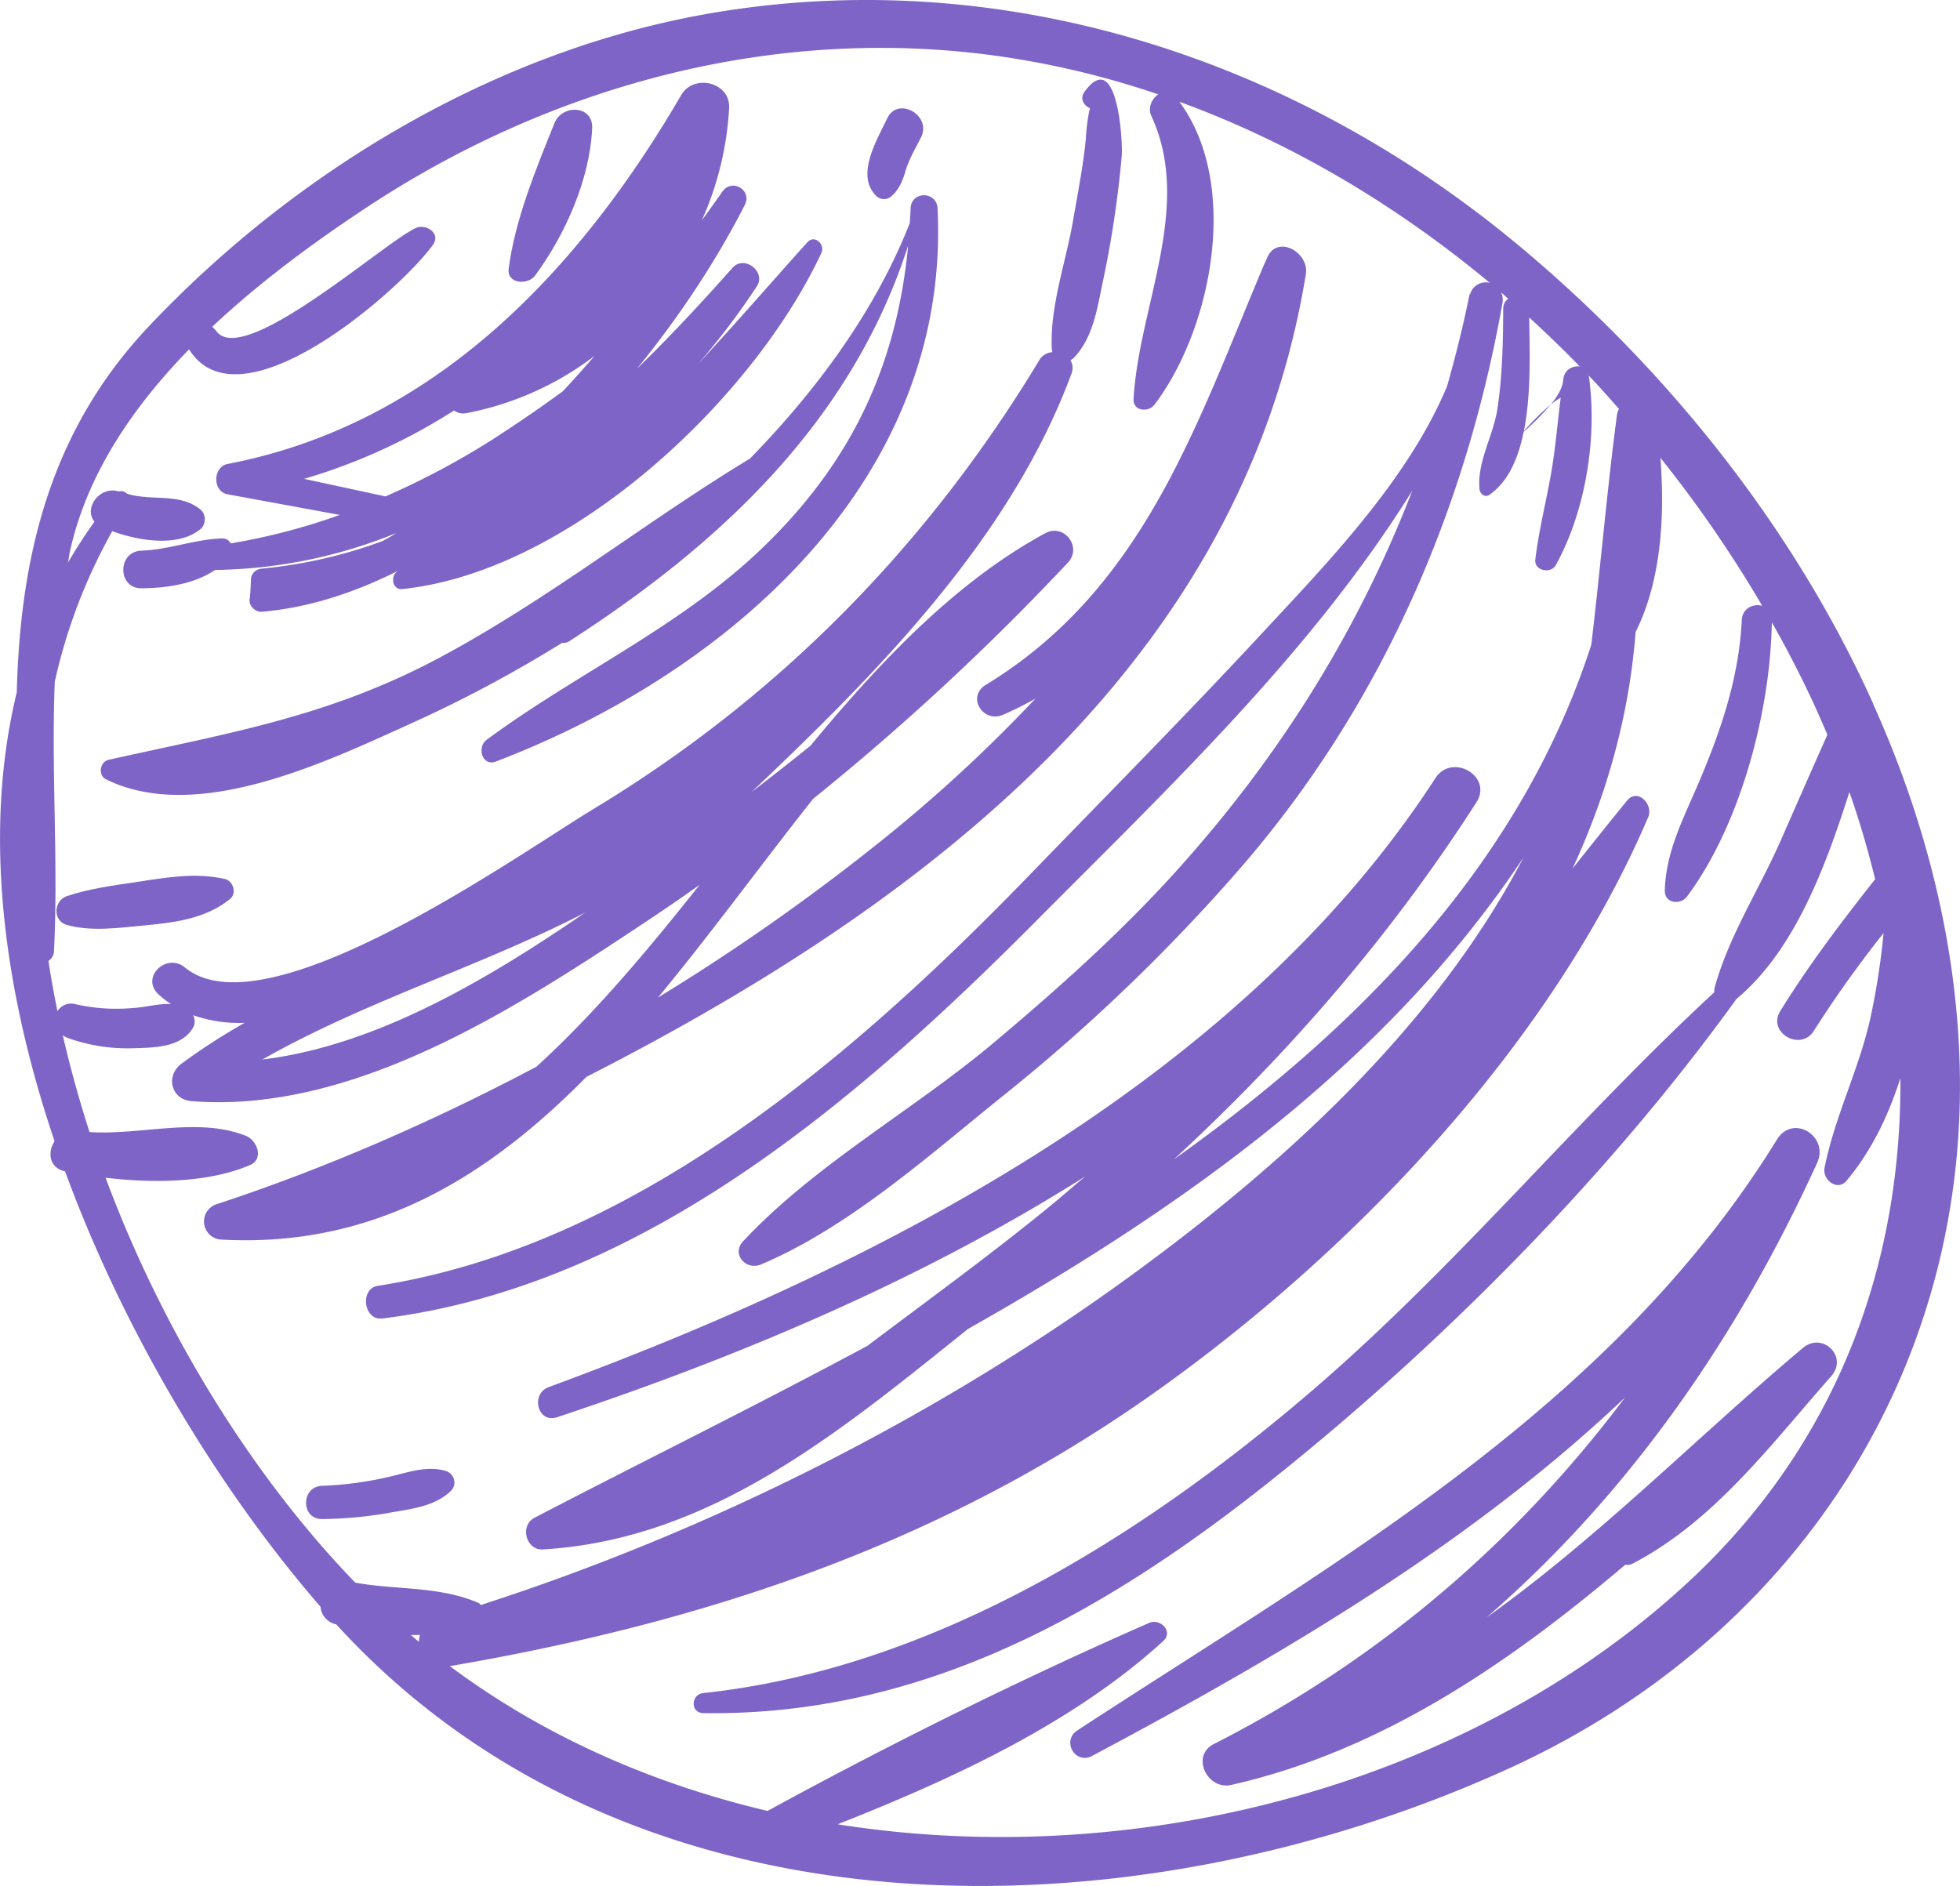 <svg xmlns="http://www.w3.org/2000/svg" width="1026" height="987.4" viewBox="0.044 0.008 1025.945 987.382" style=""><g><g fill="#7e64c7" data-name="Layer 2"><path d="M117.8 460.2c-15.4-3.5-30.9-.8-46.3 1.6-12.4 1.8-24.4 3.4-36.3 7.3-7.2 2.4-7.8 13.1 0 15.2 12.8 3.5 26.4 1.5 39.4.3 16.2-1.5 33-3.4 45.9-14 3.6-2.9 1.6-9.4-2.7-10.4z"></path><path d="M119.2 242.9c-7.9 1.6-8 14.5 0 15.9l58.7 10.8a331.1 331.1 0 0 1-57.1 14.9 4.8 4.8 0 0 0-4.7-2.6c-14.3.5-27.7 5.9-42 6.4-12.7.4-12.7 19.8 0 19.7s27.5-2.1 38.5-9.6a259.2 259.2 0 0 0 94.8-19.3l-1.7 1.1c-1.4.9-3.3 1.9-5.5 3.1a250.2 250.2 0 0 1-63.1 14.4c-3.1.3-5.6 2.4-5.7 5.7s-.3 7-.7 10.5 3.2 6.7 6.4 6.4c24.2-2.1 48.1-9.8 71.2-21.4l-.2.2c-3.9 2.4-2.7 9.9 2.5 9.3 87.8-9.1 183.5-99 219.4-176 2-4.5-3.5-9.7-7.3-5.6-19.1 21.2-37.8 42.9-57.4 63.9a379.7 379.7 0 0 0 30.9-40.8c5-7.6-6.6-16.6-12.7-9.7-16 18-32.6 35.9-50.1 52.9 23.2-28.4 42.5-58.3 56.5-85.8 4-7.9-6.9-14.1-11.8-6.9-3.5 5.1-7.1 10-10.7 15a166.4 166.4 0 0 0 14.3-58.9c.6-13.6-18.6-18-25.1-6.7-53.5 91.8-129.2 172.4-237.4 193.1zm175.5-38.1c-12.8 9.4-25.4 17.9-36.7 25.2a411.5 411.5 0 0 1-56.2 29.9l-42.6-9.2a303.7 303.7 0 0 0 78.5-35.8 8.1 8.1 0 0 0 6.5 1.4 160.2 160.2 0 0 0 67.1-30c-5.4 6.2-10.9 12.4-16.6 18.5z"></path><path d="M370 7.3C259.1 26.9 154.8 89.5 78 170.8c-52.5 55.5-67.4 122-69.2 191.7-17.9 73.6-6.9 156.1 19.8 235-3.8 5.7-2.9 13.9 5.5 15.8 32.1 87.5 82.8 169.3 133.7 227.9a10.2 10.2 0 0 0 8.2 9.2c155.6 170.4 417.4 164.9 613.6 75.6 152.9-69.6 246-214.8 235.6-383-3.7-60.3-19.7-118.9-44.5-174.1a6.7 6.7 0 0 0-.6-1.5c-42.3-93.5-110-176.9-187.3-240.7C674.7 29.2 522-19.5 370 7.3zM219.3 859.6l-4.2-3.6h4.8a11.5 11.5 0 0 0-.6 3.6zm636.9-528.7c13.5-27 15.3-60.7 13-91.2a653.8 653.8 0 0 1 53.3 77.5c-4.5-1.3-10.3 1.1-10.7 7.2-1.5 30.3-10.7 57.4-22.4 85-7.9 18.6-17.4 36.3-17.9 56.8-.2 6.8 8.1 7.8 11.6 3.2 28-37.5 43.7-97.1 44.4-143.6 4.9 8.6 9.5 17.2 13.9 26 5.5 10.8 10.5 21.8 15.2 32.9-8.4 18.7-16.6 37.6-24.9 56.4-11.2 25.2-26.8 49.3-34.1 75.9a7.2 7.2 0 0 0-.2 2.5c-72.2 66.7-135 143.6-209.9 208-89.3 76.8-199.6 146.1-319.3 158.9-6.6.7-6.9 10.4 0 10.5 115.2 1.7 211.2-53 299.3-123.5S842.6 615.1 909 523c30.1-25.1 46.3-68.1 59.1-108.3 5.3 15 9.7 30.2 13.5 45.6-17.6 22.3-34.7 44.8-49.7 69.1-6.9 11.2 10.7 21.3 17.6 10.3a600.3 600.3 0 0 1 36.5-51.2 374.1 374.1 0 0 1-6.6 43.1c-5.8 27.4-18.9 52.5-24.3 79.9-1.2 6.1 6.7 12.4 11.5 6.7 12.9-15.4 21.9-33.9 28.2-53.8.7 96.2-32.1 189.6-108.9 261.9-114.4 107.5-289.1 153.9-447.4 128.8 60.6-23.9 123.4-53 170.4-95.9 5.5-5-1.5-12.1-7.4-9.5-67.1 29.4-135.2 63.2-199.7 98.4-60.3-14.2-117.3-39.2-166.3-75.8 132.4-22.7 254.4-63 365.3-140.7 105.9-74.2 210.8-183.9 262-303.8 2.8-6.7-5.6-15.4-11.1-8.6-9.7 11.9-19.1 23.7-28.5 35.5 17.8-38.5 29.6-79.7 33-123.8zm-328-300.7a461.6 461.6 0 0 1 78.1 19.2c-3.4 2.3-5.5 7.1-3.6 11.3 22 47.4-6.6 99.8-9.3 148.2-.3 6.4 7.8 7.2 11 2.9 30.1-39.8 44.9-115.3 13-158.5 59 21.5 113.8 54.3 162.5 94.8a8.5 8.5 0 0 0-10.3 5.9h-.3c-3.3 16.4-7.3 32.4-11.8 48.2-20.2 48.7-62.8 92.7-95.6 128-40.5 43.7-82.6 86.2-124 129-91.4 94.2-206.2 193.1-340.1 214-9.6 1.5-7.4 18.3 2.3 17.1 135.5-16.8 247.8-113.2 340.8-206.6 70.7-71.2 145.7-142.1 198.4-226.8q-40.2 104-115.8 190.4c-31.4 36.2-67.3 68.4-104 99.2-41.8 35-93.3 63.5-130.5 103.4-6.3 6.8 1.6 15.4 9.4 12.1 46.3-19.6 88.1-57.3 127.2-88.7a955.2 955.2 0 0 0 124.3-119.5c72.8-84.2 117.2-186 136.6-295.1a9.3 9.3 0 0 0-.7-5.6l3.7 3.3a6.2 6.2 0 0 0-2.6 5.2c-.1 17.5-.4 34.8-3 52.2-2.1 14.3-10.8 28-9.4 42.3.2 2.4 2.8 4.6 5.1 3 9.9-6.8 15.2-19.1 18-33a128.7 128.7 0 0 0 14.2-14.4 155.2 155.2 0 0 0-14.1 14c4-19.9 3-43.1 2.8-59.5 9 8.3 17.9 16.8 26.5 25.7-3.2-.5-7.2 1.3-8.2 4.8h-.1c-.2.7-.2 1.4-.4 2.1-.2 4-2.8 8.5-6.5 13a40.6 40.6 0 0 1 5.2-3.6c-1.5 11.7-2.5 23.5-4.3 35.2-2.6 16.6-7 32.8-9 49.6-.7 5.8 8.1 7.6 10.7 2.9 15.7-28.4 21.9-67.1 17.3-99.2 5.4 5.6 10.6 11.5 15.8 17.4a9.5 9.5 0 0 0-1 2.7c-5.3 40-8.7 80.6-13.5 120.8-36.5 113-119.6 199-218.5 269.4 60.3-55.6 114.1-117.8 158.4-187 8.7-13.6-12.8-26-21.5-12.6-102.6 158.3-291.9 255.4-464.1 318.8-9.8 3.6-5.8 19.2 4.3 15.8 93.9-31.2 190.4-71.6 276.5-126.1-5.7 4.8-11.3 9.7-17 14.4-31.4 25.8-64.5 49.8-97 74.3-60.1 32.3-120 61.7-174.4 90.1-7.7 4.1-4.3 17.1 4.5 16.5 88.2-5.2 155.8-62 222.5-115.4 114-64.5 219.5-139.6 290.9-247-46.6 89.2-126.5 161.6-206.9 220-101.2 73.5-219.3 132.9-339 171.5-.4-.4-.7-.9-1.2-1.1-20.7-8.9-42.8-6.7-64.5-10.6-53.1-54.9-100.4-130.4-130.7-212 25.4 3 54 2.6 75.5-6.6 7.6-3.2 3.8-13-2-15.3-24.9-10-54.9-.3-81.9-2-5.4-16.7-10.1-33.7-14-50.7a9.6 9.6 0 0 0 2 1.2 92.7 92.7 0 0 0 35.3 5.6c10.9-.3 24.9-.5 30.9-10.8a6.8 6.8 0 0 0 0-6.5 72.2 72.2 0 0 0 27 4A333.2 333.2 0 0 0 95 556.9c-8.4 6.3-5.5 18.8 5.3 19.6 84.4 6.7 169.1-48.3 236-92.7 10.1-6.7 20.1-13.5 30-20.6-27.2 34.3-55 67.5-85.5 95.3-54.6 28.9-111.2 53.5-167.2 71.9a9.5 9.5 0 0 0 2.5 18.6c79.7 4.3 139.2-32.8 190.9-85.2 177.2-90.4 343.4-216.7 376.6-420.3 1.8-11.3-15-21-20.3-8.5l-1.1 2.6h-.1C626.2 222.5 599 308 516 358.6c-10.2 6.3-1.3 20.2 9.1 15.6a177.2 177.2 0 0 0 16.9-8.4 785.2 785.2 0 0 1-83.3 76.5 1116.4 1116.4 0 0 1-114.3 80c27.8-33.5 54.1-69.8 81.3-104.1A1314.5 1314.5 0 0 0 559 294.6c7.7-8.2-2-20.8-11.9-15.4-46.3 25.2-85.5 66.1-122.8 111.2-10.2 8.3-20.5 16.3-30.9 24.3 66.2-62.7 135.7-133 167.5-219.1a7.7 7.7 0 0 0-.5-6.9l1.7-1.3c10.3-10.8 12.3-26.2 15.3-40.3a553 553 0 0 0 9.8-65.3c.7-7.5-2.2-57.6-19.5-33.7-2.6 3.6-.3 7.2 2.9 8.6a23.3 23.3 0 0 0-.6 2.5 104.5 104.5 0 0 0-1.6 13.7c-1.4 14.2-4.2 28.2-6.6 42.2-3.7 21.8-12.3 45.3-11.2 67.5a11.3 11.3 0 0 0 .3 1.8 8.4 8.4 0 0 0-6.8 4.1c-58.4 96.8-136.1 176.2-233 234.8-39.6 23.9-171.7 118.4-214.3 83.2-9.6-7.9-23.3 5.1-13.9 14a46.4 46.4 0 0 0 6.7 5.2c-6.3-.4-13 1.6-19.4 2a97.7 97.7 0 0 1-30.5-1.9 8.4 8.4 0 0 0-9.6 3.6c-1.8-8.8-3.4-17.5-4.7-26.3a6.5 6.5 0 0 0 2.9-5.4c2.3-47.1-1.5-94 .4-140.8a288.6 288.6 0 0 1 30.1-78.8c14.4 5.3 35.1 8.4 46.4-1.3 2.7-2.4 2.7-7.5 0-9.8-10.7-9.2-25.9-4.5-38.7-8.5a4.3 4.3 0 0 0-4.3-1.2c-10-3.1-18.6 8.9-12.7 15.8-5 7-9.7 14.2-13.9 21.5.4-1.9.6-3.8 1-5.7 8.8-40.3 32.7-75.5 62.4-106 26.6 42.7 110.8-31.1 127.7-54.8 4.2-5.9-3.6-11-8.8-8.8-15.9 6.8-91.2 74.4-104.9 53.7a17 17 0 0 0-1.9-1.9c25.2-23.7 53.4-44.3 79.8-61.8 99.4-66 219-97.3 337.3-79.1zM137.4 554.7c53.6-30.5 114.2-48.7 168.9-76.9-50.8 34.9-109.4 69.7-168.9 76.9z"></path><path d="M571.7 919.3c99-52.7 198-110.8 279-187.7-56.5 75.2-127.8 137-215.3 181.5-12.2 6.2-3.4 24.2 9.1 21.4 77.9-17.6 144.9-63.1 206.3-115.3a6 6 0 0 0 3.9-.6c42.8-22.3 72.5-62.6 103.9-98.1 9-10.2-4.5-23.4-14.8-14.8-54.2 45.5-106.7 99.1-165.6 141.1 73.8-64.1 130.6-145 173-237.9 6.5-14-12.6-25.9-21-12.3-87 141-231.4 221.2-366.3 309.4-8.3 5.5-1 18 7.8 13.3z"></path><path d="M476.7 109.1c-.1 2.5-.3 5.1-.4 7.6-17.8 45.4-48.2 87.1-84 123.7-.3.1-.5.1-.7.3-54.5 33.2-104 72.7-160.5 103.1-58.8 31.6-111.3 39.9-174.2 54-4.6 1-5.7 8.1-1.4 10.2 48 23.7 116.4-9.7 160.3-29.5a680.3 680.3 0 0 0 78.4-41.9 6.1 6.1 0 0 0 4-1c80.1-51.7 147.8-115.7 177.2-207-5.9 62.1-29.2 112.8-75.8 157.8-43 41.6-97.3 65.8-144.8 100.9-5.3 3.9-2.4 14.1 4.8 11.4 123.3-47.1 238.2-148.5 231.2-289.6-.4-9.1-13.8-9.2-14.1 0z"></path><path d="M168.6 795.3a211.7 211.7 0 0 0 36.4-3.5c11-1.9 22.9-3.3 31.1-11.3 3.4-3.3 1.7-9.1-2.8-10.4-9.6-2.8-18.8.5-28.4 2.8a184.5 184.5 0 0 1-36.3 5c-11.1.4-11.2 17.5 0 17.4z"></path><path d="M280.1 144.3c15.8-21.4 28.7-50.3 29.9-77.2.5-12.2-15.8-12.5-19.7-2.7-9.7 24.1-20.6 50.4-24 76.2-1.1 8.1 10 8.8 13.8 3.7z"></path><path d="M466.8 102.6c3.7-3.2 5.8-8.1 7.1-12.7 1.8-6.2 5.2-12 8.1-17.7 6.2-11.7-11.9-22-17.5-10.3s-16.7 29.9-5.8 40.7a5.8 5.8 0 0 0 8.1 0z"></path></g></g></svg>